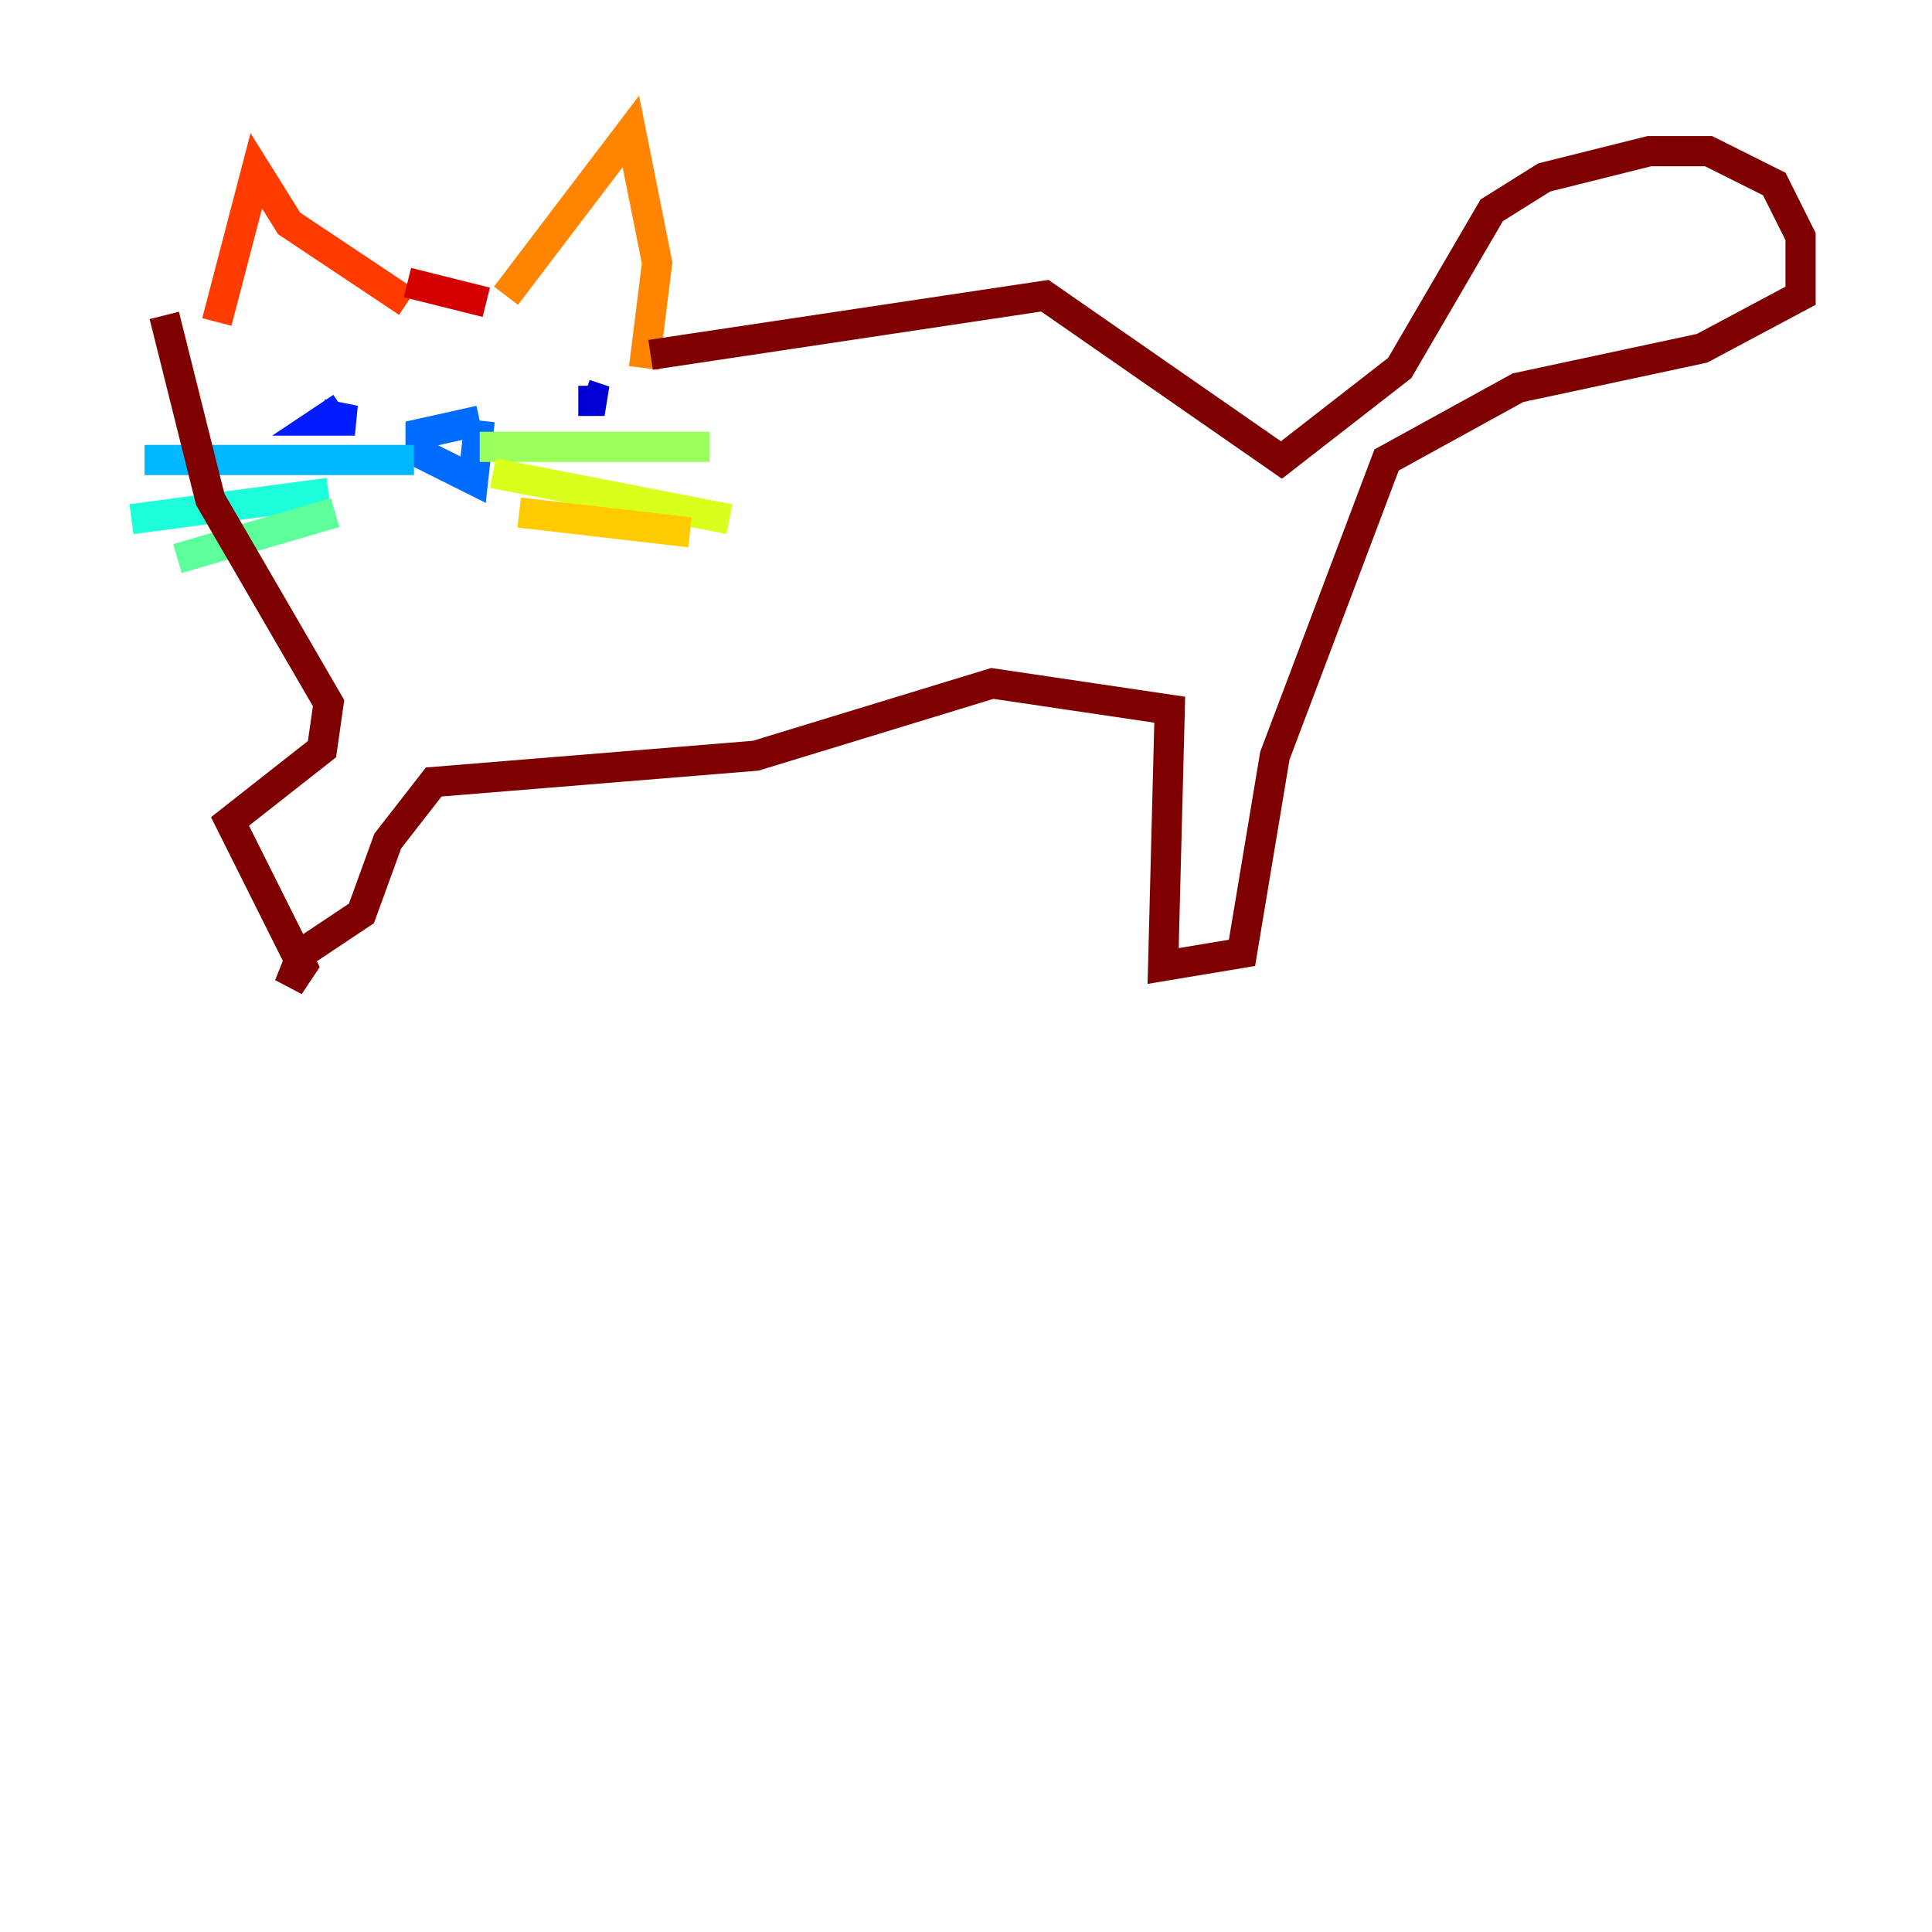 <?xml version="1.0" encoding="utf-8" ?>
<svg baseProfile="tiny" height="128" version="1.2" viewBox="0,0,128,128" width="128" xmlns="http://www.w3.org/2000/svg" xmlns:ev="http://www.w3.org/2001/xml-events" xmlns:xlink="http://www.w3.org/1999/xlink"><defs /><polyline fill="none" points="40.054,25.687 40.054,25.687" stroke="#00007f" stroke-width="2" /><polyline fill="none" points="38.748,26.122 40.054,26.558 38.313,26.558" stroke="#0000d5" stroke-width="2" /><polyline fill="none" points="22.64,26.993 21.333,27.864 23.51,27.864 21.333,27.429" stroke="#001cff" stroke-width="2" /><polyline fill="none" points="31.782,27.864 27.864,28.735 27.864,30.041 31.347,31.782 31.782,27.864" stroke="#006cff" stroke-width="2" /><polyline fill="none" points="27.429,30.476 9.578,30.476" stroke="#00b8ff" stroke-width="2" /><polyline fill="none" points="21.769,32.653 8.707,34.395" stroke="#1cffda" stroke-width="2" /><polyline fill="none" points="22.204,33.959 11.755,37.007" stroke="#5cff9a" stroke-width="2" /><polyline fill="none" points="31.782,29.605 47.02,29.605" stroke="#9aff5c" stroke-width="2" /><polyline fill="none" points="32.653,31.347 48.327,34.395" stroke="#daff1c" stroke-width="2" /><polyline fill="none" points="34.395,33.959 45.714,35.265" stroke="#ffcb00" stroke-width="2" /><polyline fill="none" points="42.667,24.381 43.537,17.415 41.796,8.707 33.524,19.592" stroke="#ff8500" stroke-width="2" /><polyline fill="none" points="26.993,20.027 19.157,14.803 16.98,11.32 14.367,21.333" stroke="#ff3b00" stroke-width="2" /><polyline fill="none" points="26.993,18.721 32.218,20.027" stroke="#d50000" stroke-width="2" /><polyline fill="none" points="43.102,23.51 69.225,19.592 84.898,30.476 92.735,24.381 98.83,13.932 102.313,11.755 109.279,10.014 113.197,10.014 117.551,12.191 119.293,15.674 119.293,19.592 112.762,23.075 100.571,25.687 91.864,30.476 84.463,50.068 82.286,63.129 77.061,64.0 77.497,47.02 65.742,45.279 50.068,50.068 28.735,51.809 25.687,55.728 23.946,60.517 20.027,63.129 19.157,65.306 20.027,64.0 15.238,54.422 21.333,49.633 21.769,46.585 13.932,33.088 10.884,20.898" stroke="#7f0000" stroke-width="2" /></svg>